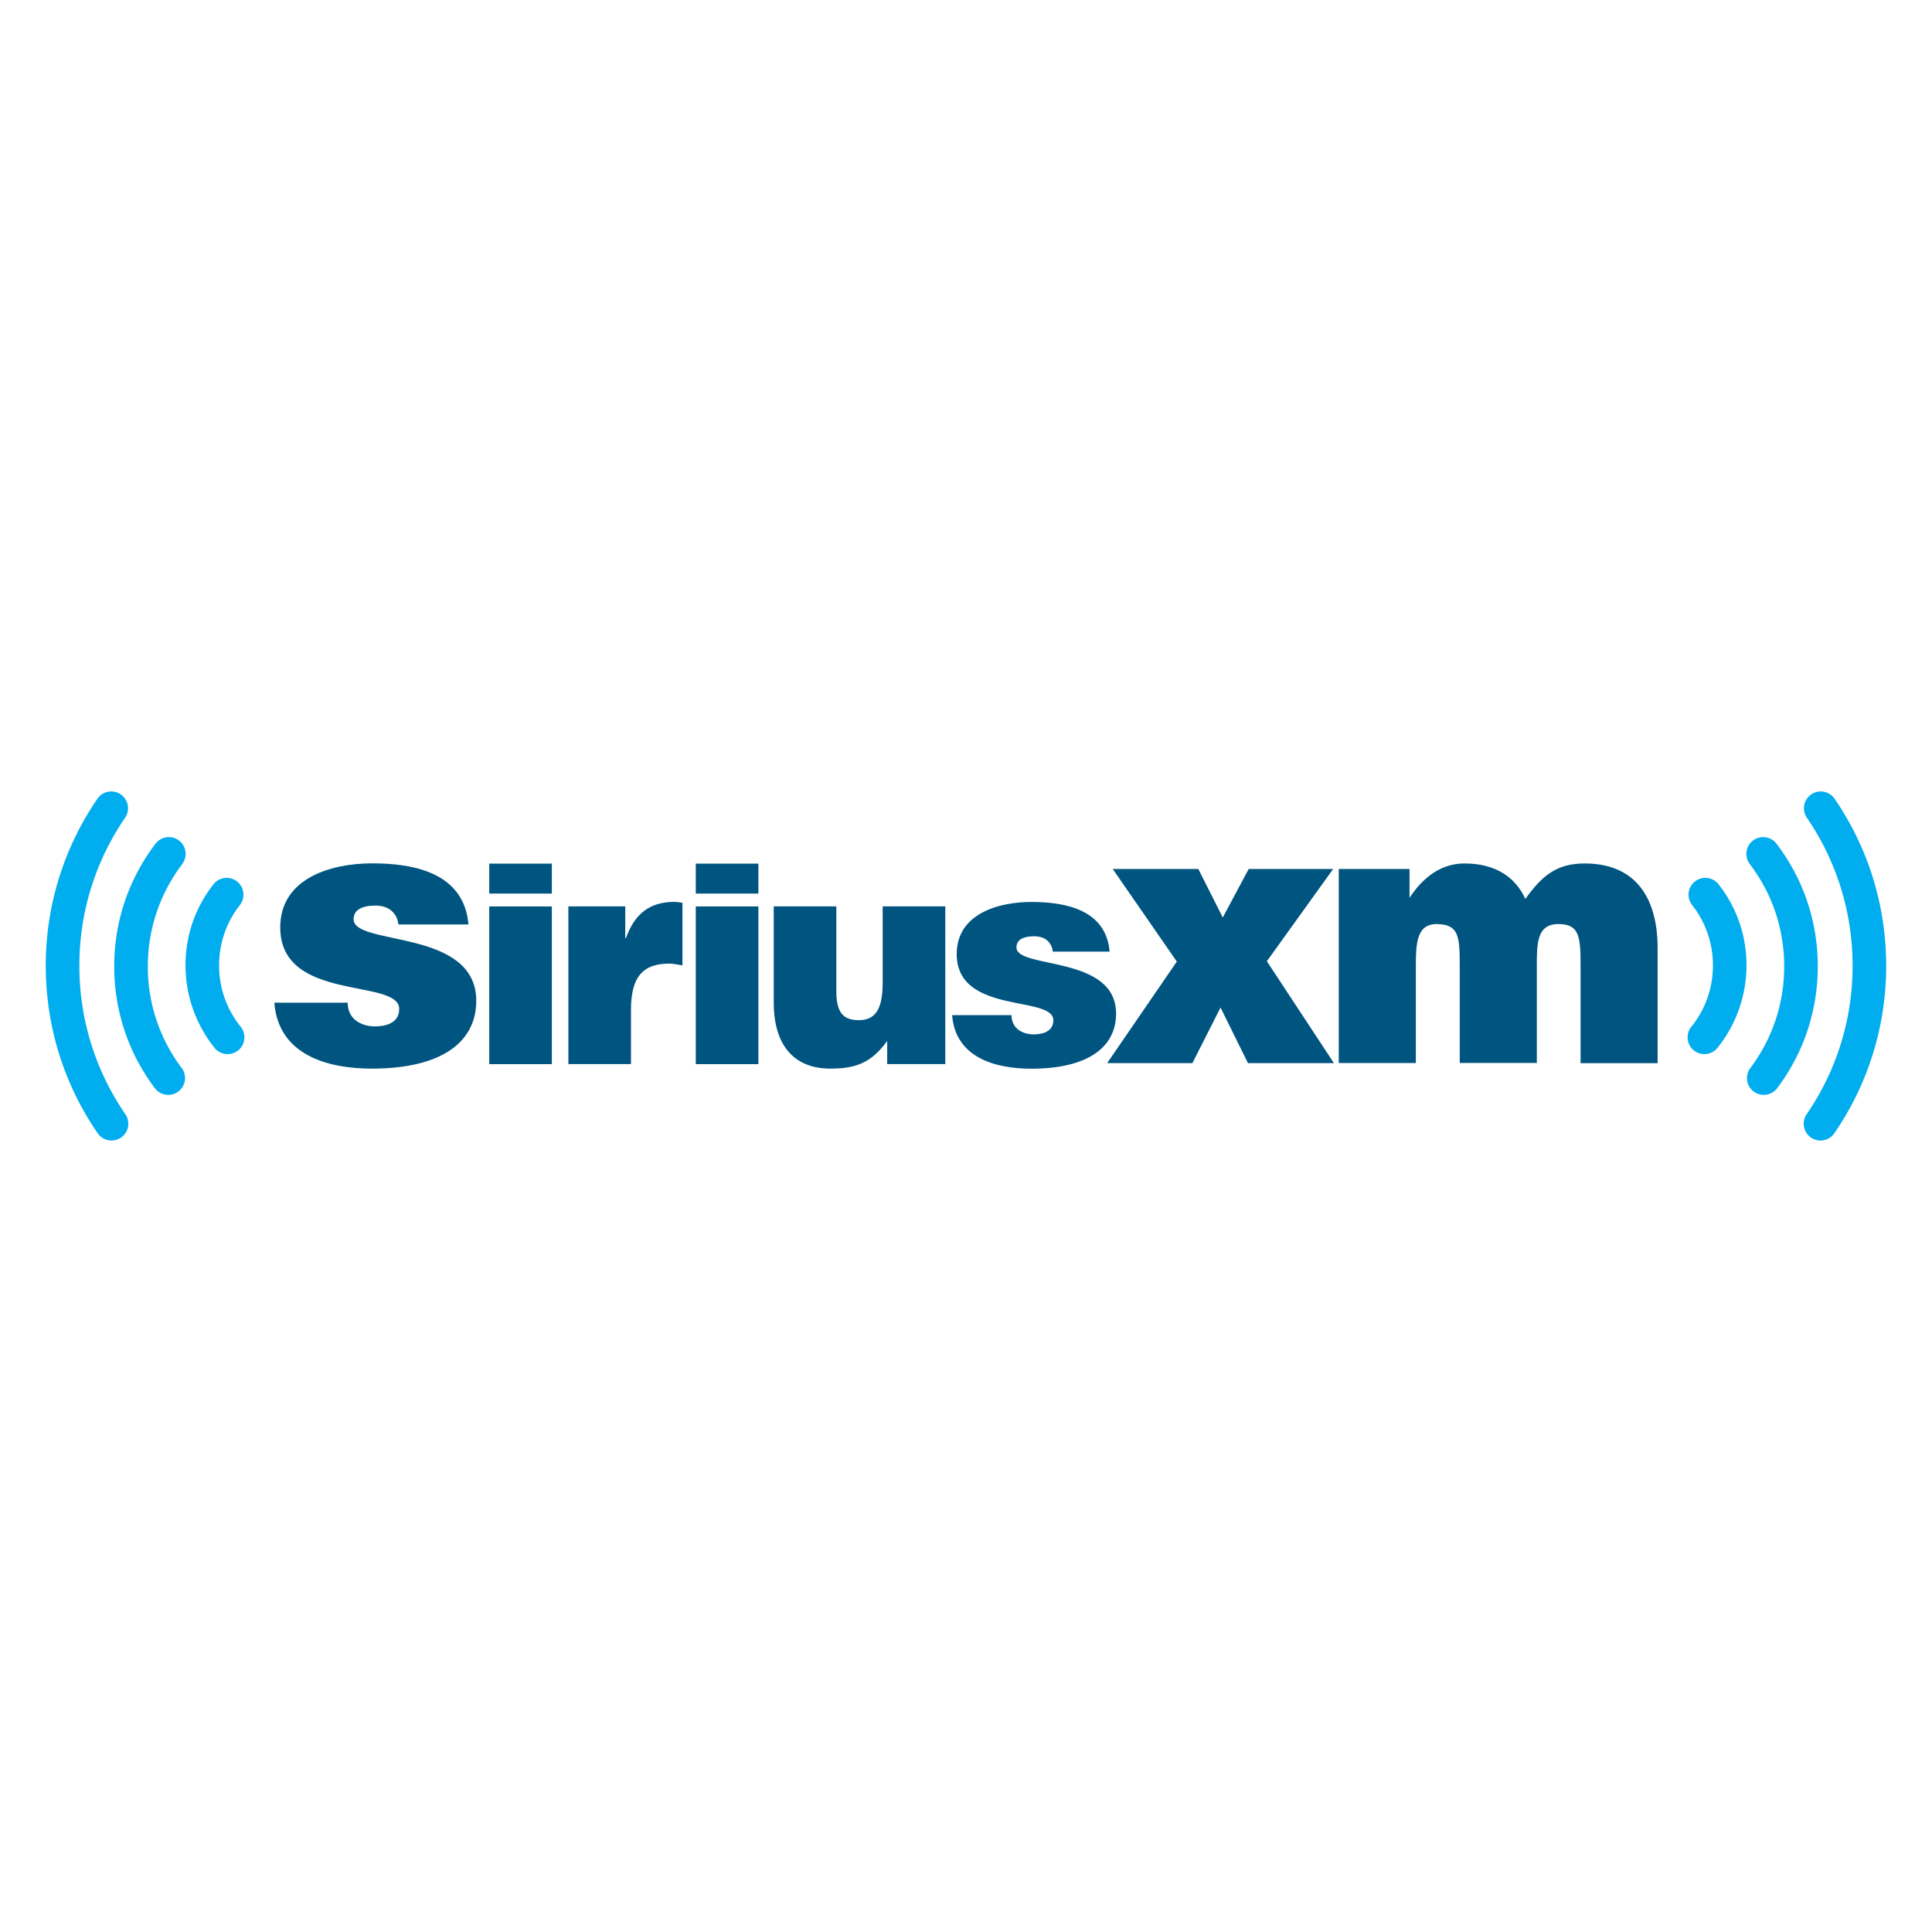 <svg xmlns="http://www.w3.org/2000/svg" xmlns:xlink="http://www.w3.org/1999/xlink" viewBox="0 0 120 60" height="1em" width="1em">
  <defs>
    <clipPath id="h">
      <use xlink:href="#a" width="308.117" height="66.103"/>
    </clipPath>
    <clipPath id="g">
      <use xlink:href="#b" width="308.117" height="66.103"/>
    </clipPath>
    <clipPath id="f">
      <use xlink:href="#c" width="308.117" height="66.103"/>
    </clipPath>
    <clipPath id="e">
      <use xlink:href="#d" width="308.117" height="66.103"/>
    </clipPath>
    <path id="a" d="M.002 0h308.113v66.103H.002z"/>
    <path id="b" d="M0 0h308.115v66.1H0z"/>
    <path id="c" d="M.002 0h308.113v66.103H.002z"/>
    <path id="d" d="M0 0h308.115v66.1H0z"/>
  </defs>
  <g transform="translate(-.38 2.376)">
    <g transform="matrix(.371 0 0 .371 3.222 16.783)" fill="#00adee">
      <path clip-path="url(#e)" d="M294.843 4.404c5.008 7.313 7.654 15.886 7.654 24.785 0 8.927-2.662 17.52-7.69 24.842a2.81 2.81 0 0 0 .726 3.909c1.274.885 3.028.56 3.91-.72 5.674-8.27 8.677-17.96 8.677-28.03 0-10.04-2.987-19.712-8.638-27.967a2.81 2.81 0 0 0-3.909-.728c-1.28.874-1.605 2.628-.728 3.9"/>
      <path clip-path="url(#f)" d="M285.934 50.234a2.82 2.82 0 0 0 3.94-.561c4.445-5.914 6.793-12.968 6.793-20.388 0-7.488-2.385-14.588-6.9-20.528-.94-1.24-2.705-1.48-3.94-.545-1.24.946-1.48 2.706-.54 3.944 3.768 4.96 5.758 10.882 5.758 17.13 0 6.19-1.954 12.076-5.665 17.012a2.81 2.81 0 0 0 .556 3.937"/>
      <path clip-path="url(#g)" d="M275.923 43.353a2.82 2.82 0 0 0 3.958-.433 22.1 22.1 0 0 0 4.852-13.8c0-4.973-1.614-9.666-4.668-13.57-.964-1.23-2.73-1.442-3.952-.483a2.81 2.81 0 0 0-.48 3.95 16.24 16.24 0 0 1 3.479 10.104 16.23 16.23 0 0 1-3.614 10.274c-.98 1.215-.782 2.983.425 3.96"/>
    </g>
    <path transform="matrix(.371 0 0 .371 3.222 16.783)" clip-path="url(#g)" d="M13.327 54.03c-5.037-7.324-7.7-15.915-7.7-24.84 0-8.903 2.644-17.475 7.654-24.79a2.81 2.81 0 0 0-.733-3.909c-1.28-.88-3.03-.55-3.9.73A49.27 49.27 0 0 0 .002 29.191c0 10.07 3.003 19.76 8.688 28.027a2.81 2.81 0 1 0 4.637-3.187s.88 1.28 0 0c0 0 .88 1.28 0 0" fill="#00adee"/>
    <g transform="matrix(.371 0 0 .371 3.222 16.783)">
      <path clip-path="url(#h)" d="M22.845 12.157a2.82 2.82 0 0 0-.536-3.944c-1.236-.934-3-.694-3.94.545-4.515 5.942-6.905 13.04-6.905 20.528 0 7.422 2.35 14.472 6.796 20.388.93 1.24 2.693 1.5 3.937.56a2.81 2.81 0 0 0 .557-3.938 28.11 28.11 0 0 1-5.665-17c0-6.248 2-12.17 5.756-17.13m.553 16.954a22.09 22.09 0 0 0 4.856 13.8 2.82 2.82 0 0 0 3.956.433c1.2-.976 1.403-2.743.425-3.96a16.23 16.23 0 0 1-3.611-10.272 16.22 16.22 0 0 1 3.48-10.106c.955-1.223.733-2.992-.483-3.948-1.228-.96-2.992-.747-3.95.483-3.06 3.904-4.673 8.597-4.673 13.57 0 0 0-4.973 0 0 0 0 0-4.973 0 0" fill="#00adee"/>
      <path clip-path="url(#h)" d="M50.547 35.36c0 1.304.496 2.297 1.363 2.978.808.62 1.925.994 3.166.994 1.983 0 4.094-.62 4.094-2.916 0-5.212-19.913-1.056-19.913-13.647 0-8.313 8.622-10.734 15.383-10.734 7.074 0 15.386 1.614 16.13 10.238H59.046c-.126-1.056-.56-1.8-1.24-2.36s-1.614-.806-2.605-.806c-2.233 0-3.66.682-3.66 2.295 0 4.528 20.532 1.486 20.532 13.647 0 6.764-5.582 11.352-17.494 11.352-7.444 0-15.632-2.295-16.313-11.04h12.28zm23.698-23.273h10.48v5.006h-10.48zm0 7.16h10.48V45.65h-10.48zm13.25-.003h9.524v5.34h.103c1.46-4.13 4.03-6.097 8.112-6.097.452 0 .907.104 1.36.15V29.12c-.704-.102-1.463-.3-2.167-.3-4.28 0-6.45 2.014-6.45 7.708v9.12h-10.48zm21.33-7.157h10.482v5.006h-10.482zm0 7.16h10.482V45.65h-10.482zm41.773 26.4h-9.725v-3.882c-2.62 3.628-5.2 4.637-9.523 4.637-5.745 0-9.472-3.525-9.472-11.084V19.244h10.48v14.26c0 3.626 1.26 4.784 3.78 4.784 3.02 0 3.98-2.267 3.98-6.347V19.244h10.48v26.403zm11.088-8.2c0 1.055.403 1.862 1.107 2.417.656.505 1.563.807 2.57.807 1.6 0 3.325-.504 3.325-2.368 0-4.23-16.177-.855-16.177-11.084 0-6.752 7.006-8.718 12.498-8.718 5.747 0 12.496 1.3 13.104 8.312H168.6c-.103-.855-.454-1.46-1-1.914s-1.3-.652-2.112-.652c-1.818 0-2.975.553-2.975 1.864 0 3.677 16.678 1.207 16.678 11.084 0 5.493-4.534 9.22-14.2 9.22-6.045 0-12.698-1.862-13.25-8.967h9.977zm42.747-9.024l11.23 17.06H201.27l-4.592-9.307-4.713 9.307h-14.27l11.664-17-10.732-15.508h14.33l4.096 8.128 4.343-8.128h14.143zm12.037-15.447h11.85v4.84c1.614-2.48 4.548-5.764 9.2-5.764 5.38 0 8.634 2.476 10.186 5.95 2.794-3.907 5.238-5.948 9.943-5.948 8.18-.002 12.205 5.33 12.205 14.2v19.23h-12.9V28.9c0-4.778-.313-6.7-3.724-6.7-3.626.012-3.6 3.28-3.6 7.187v16.067h-12.902V28.9c0-4.778-.28-6.608-3.72-6.697-3.543-.1-3.634 3.286-3.634 7.192v16.067H216.47z" fill="#005480"/>
    </g>
  </g>
</svg>
